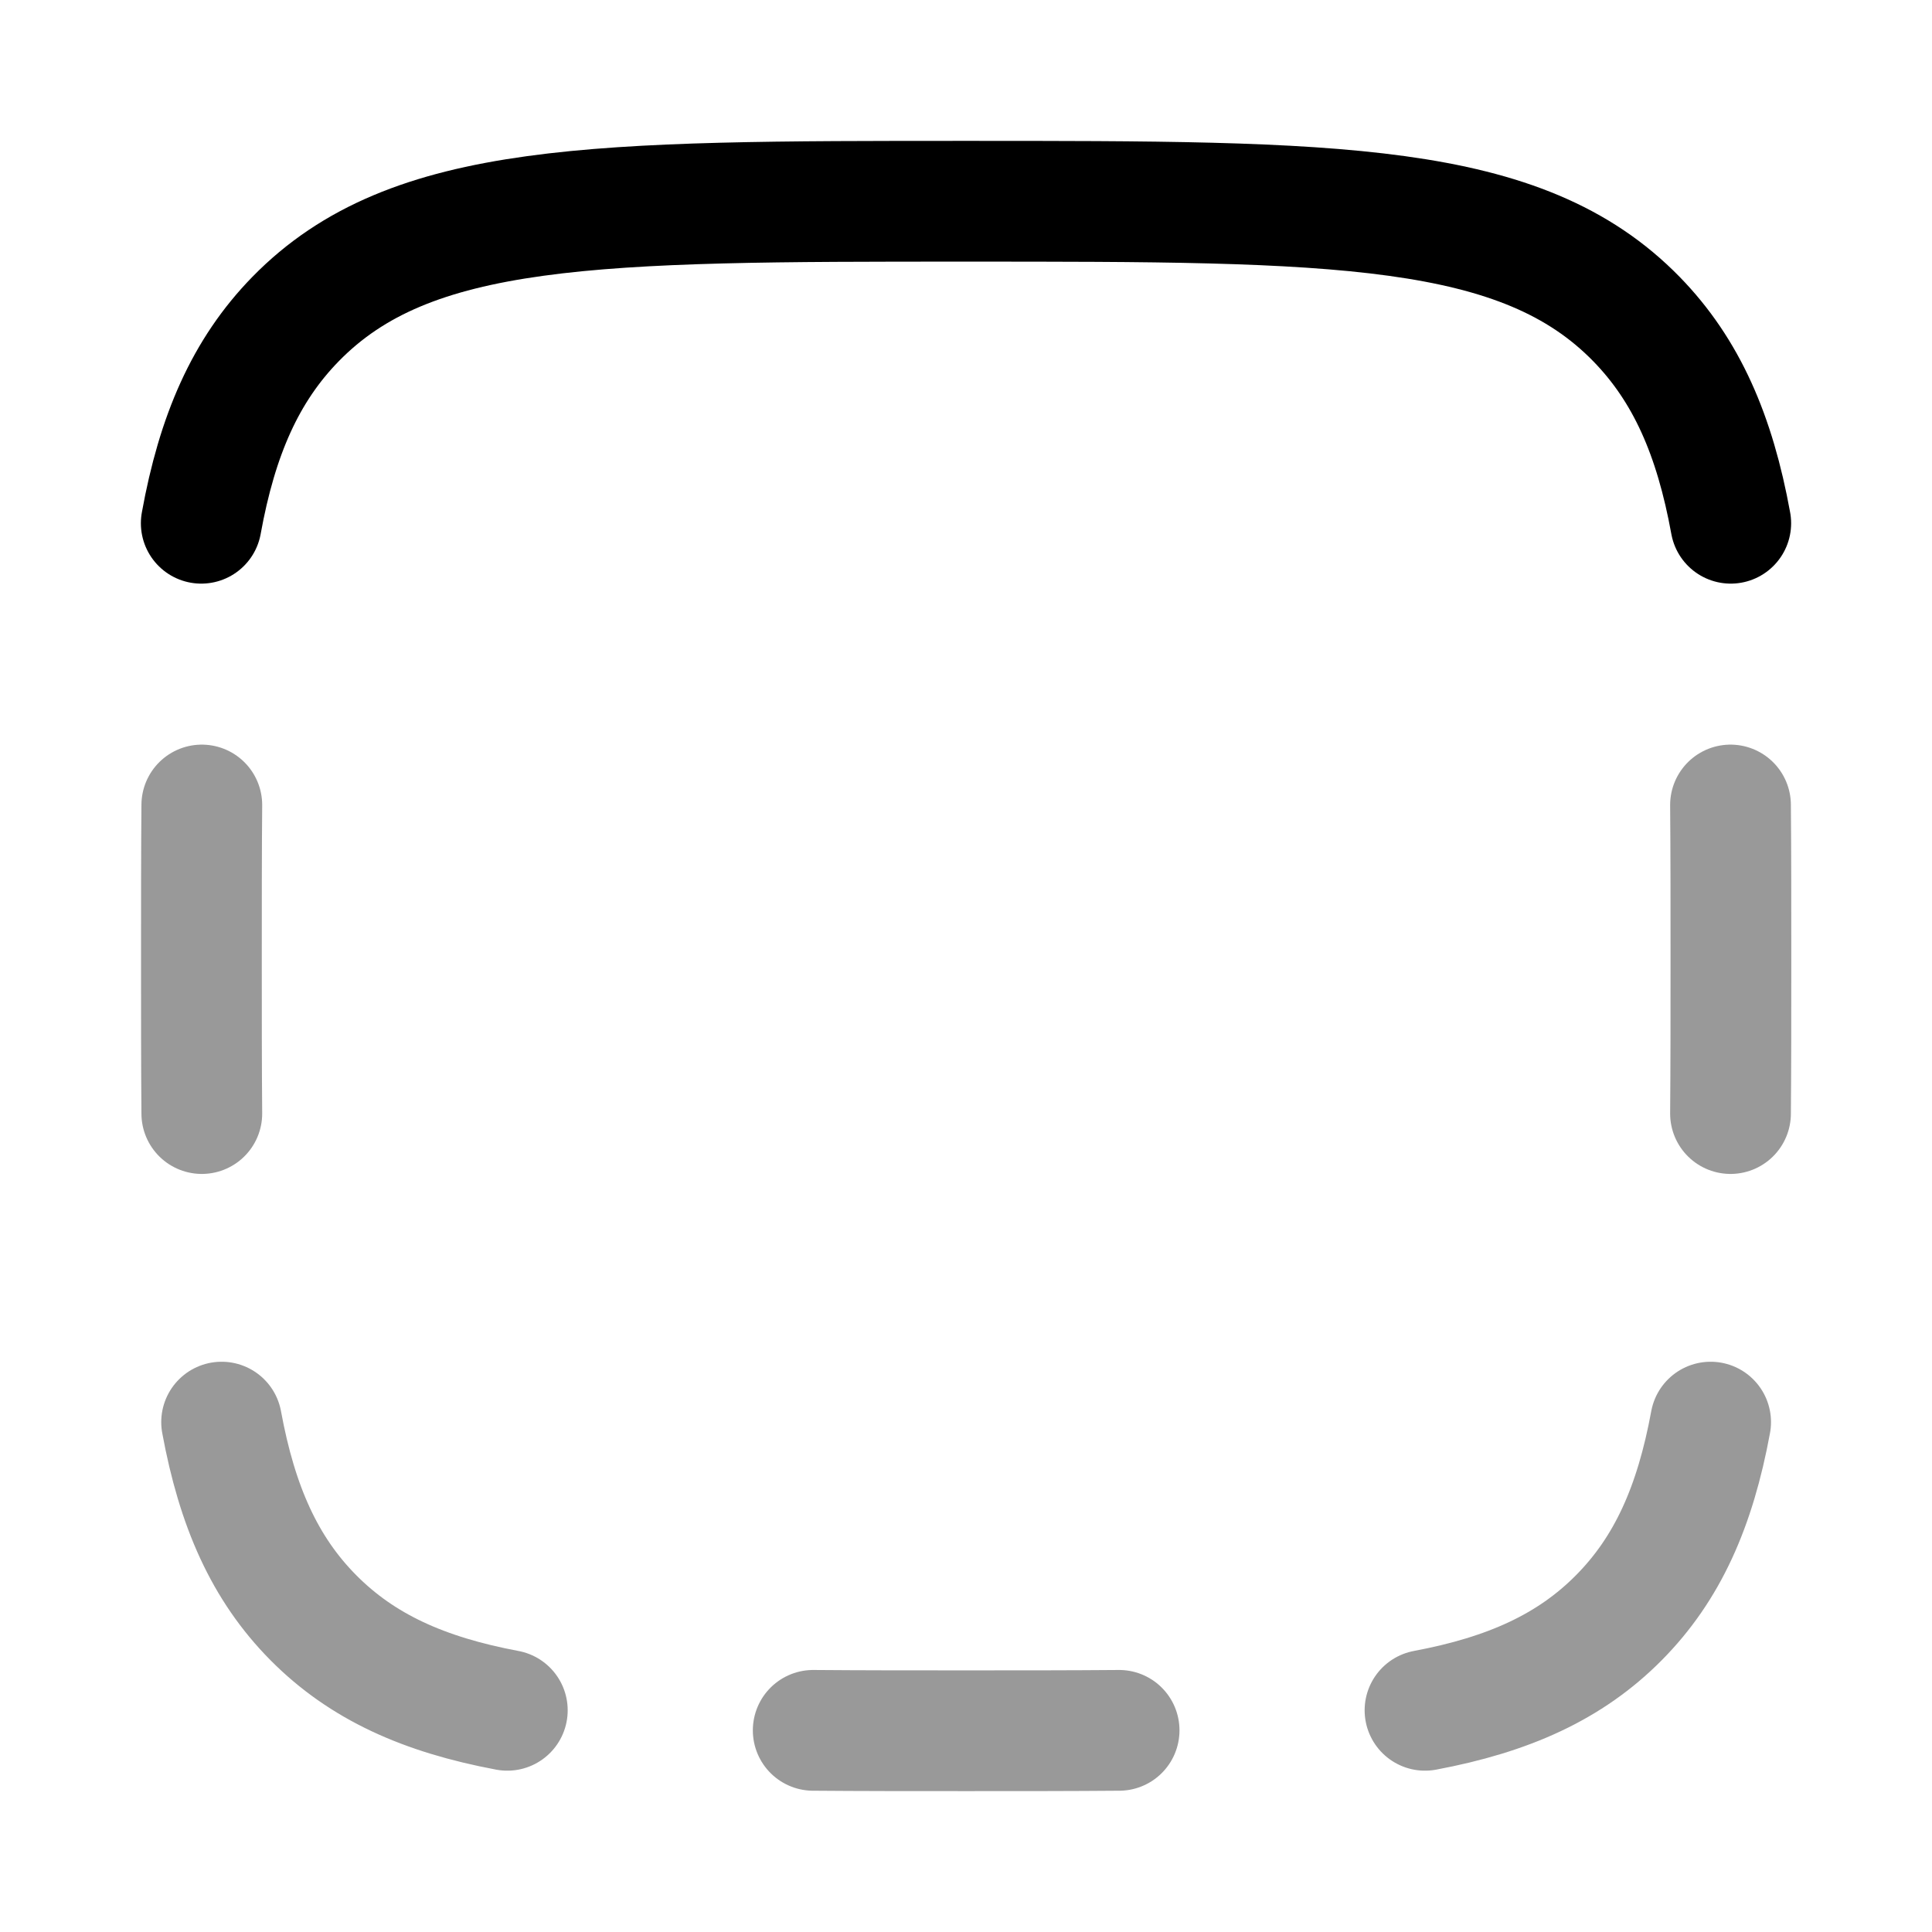 <svg width="24" height="24" viewBox="0 0 24 24" fill="none" xmlns="http://www.w3.org/2000/svg">
<path opacity="0.4" d="M2.753 17.666C2.946 18.715 3.288 19.486 3.893 20.096C4.498 20.706 5.262 21.051 6.302 21.246M2.507 10C2.502 10.589 2.502 11.226 2.502 11.916C2.502 12.606 2.502 13.244 2.507 13.833M10.102 21.495C10.686 21.5 11.318 21.5 12.002 21.5C12.686 21.5 13.317 21.5 13.902 21.495M17.702 21.246C18.741 21.051 19.506 20.706 20.11 20.096C20.715 19.486 21.057 18.715 21.25 17.666M21.497 10C21.502 10.589 21.502 11.227 21.502 11.916C21.502 12.606 21.502 13.243 21.497 13.833" stroke="currentColor" stroke-width="1.5" stroke-linecap="round" stroke-linejoin="round"/>
<path d="M2.5 6.5C2.698 5.406 3.049 4.601 3.671 3.964C5.1 2.5 7.4 2.5 12 2.5C16.6 2.5 18.9 2.5 20.329 3.964C20.95 4.601 21.301 5.406 21.5 6.5" stroke="currentColor" stroke-width="1.5" stroke-linecap="round" stroke-linejoin="round"/>
</svg>
